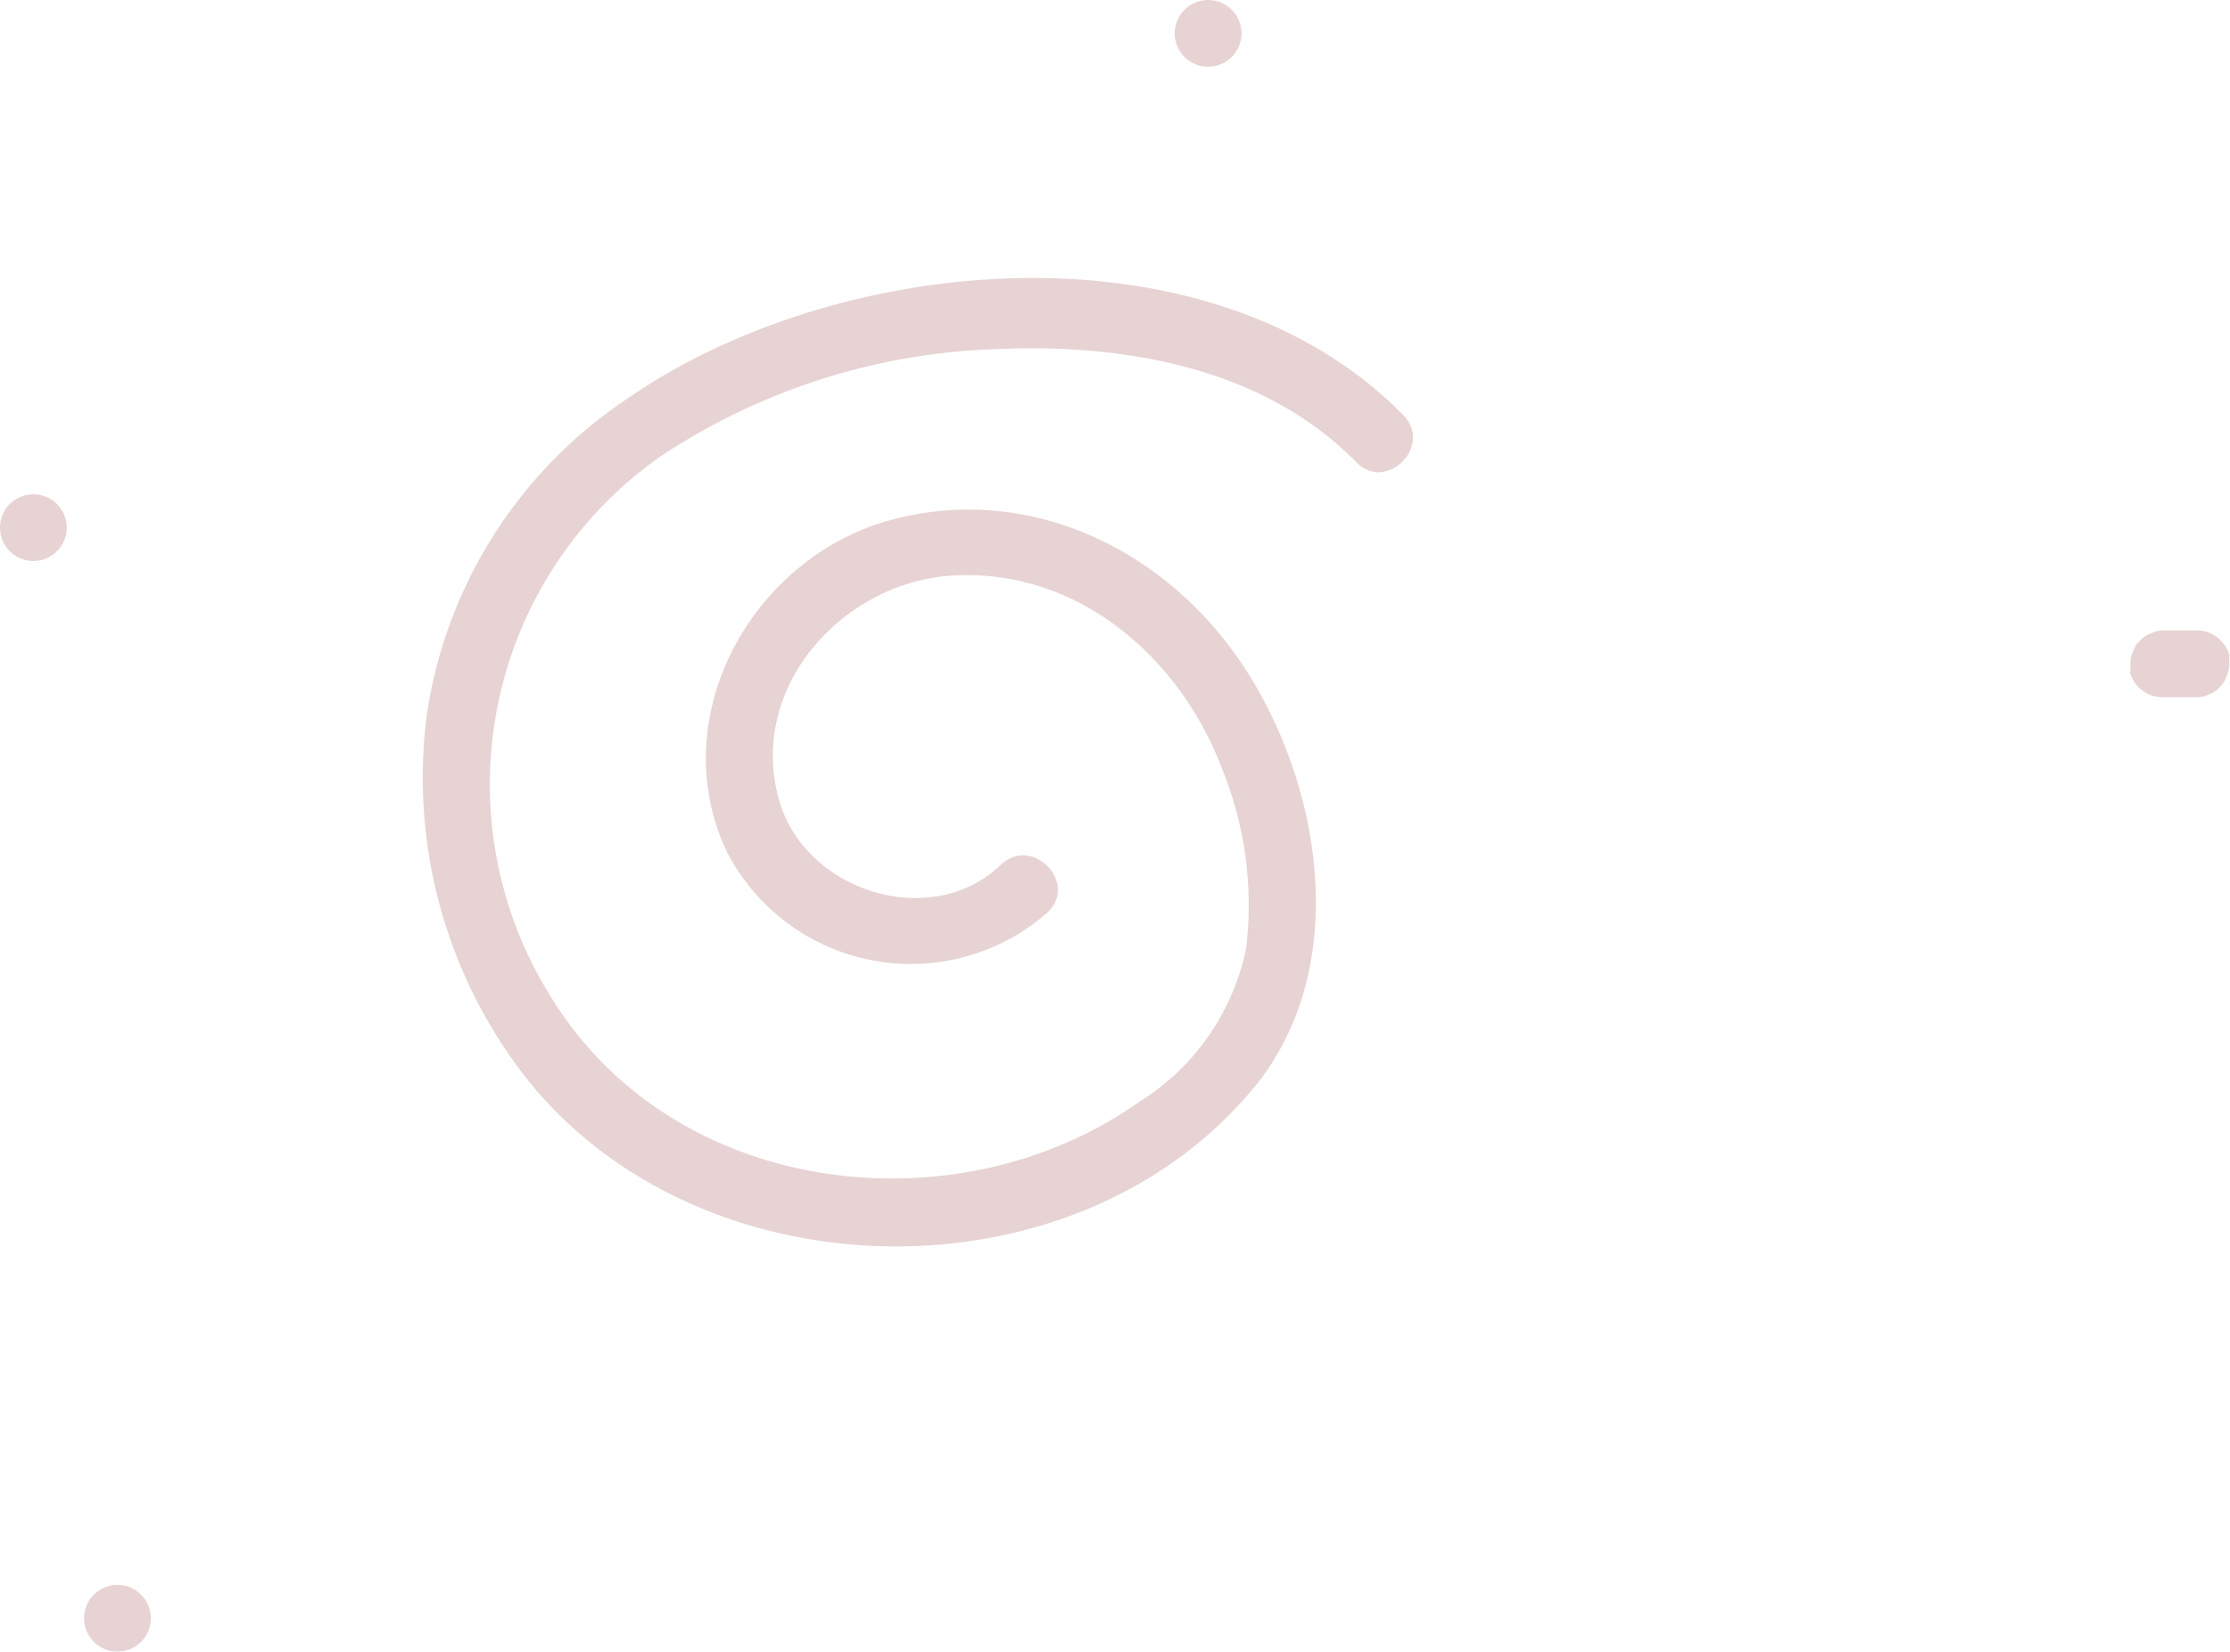 <svg xmlns="http://www.w3.org/2000/svg" viewBox="0 0 66.82 49.49"><defs><style>.cls-1{opacity:0.62;}.cls-2{fill:#d9b8b8;}</style></defs><g id="Layer_2" data-name="Layer 2"><g id="Layer_2-2" data-name="Layer 2"><g class="cls-1"><path class="cls-2" d="M15.75,32.28c5.17,6.56,16.38,6.83,21.79.35,2.9-3.47,2.14-8.8-.12-12.42S31,14.46,26.77,15.56s-6.89,5.92-5,9.94a6.2,6.2,0,0,0,9.63,1.83c.92-.9-.49-2.31-1.42-1.41-2.09,2-5.91.78-6.65-2-.91-3.34,1.92-6.45,5.16-6.67,3.76-.25,6.85,2.41,8.13,5.79a10.85,10.85,0,0,1,.72,5.37A7.09,7.09,0,0,1,34.16,33c-5.41,3.84-13.69,2.89-17.44-2.8A12,12,0,0,1,19.8,13.67a19.3,19.3,0,0,1,10.07-3.21c3.83-.17,8,.56,10.77,3.39.9.92,2.31-.49,1.41-1.41-5.78-5.89-16.9-4.9-23.26-.49a13.81,13.81,0,0,0-6,9.46A14.62,14.62,0,0,0,15.75,32.28Z"/><path class="cls-2" d="M36.2,2a1,1,0,0,0,0-2A1,1,0,0,0,36.2,2Z"/><path class="cls-2" d="M1,16.81a1,1,0,0,0,0-2A1,1,0,0,0,1,16.81Z"/><path class="cls-2" d="M63.83,20.16a.94.94,0,0,0,.26.44,1,1,0,0,0,.71.29h1a.73.73,0,0,0,.38-.08.69.69,0,0,0,.32-.21.75.75,0,0,0,.21-.32.86.86,0,0,0,.09-.39l0-.26a.94.94,0,0,0-.26-.44,1,1,0,0,0-.7-.3h-1a.86.86,0,0,0-.39.09.75.75,0,0,0-.32.21.69.69,0,0,0-.21.32.73.73,0,0,0-.08.38Z"/><path class="cls-2" d="M3.52,49.49a1,1,0,0,0,0-2A1,1,0,0,0,3.52,49.49Z"/></g></g></g></svg>